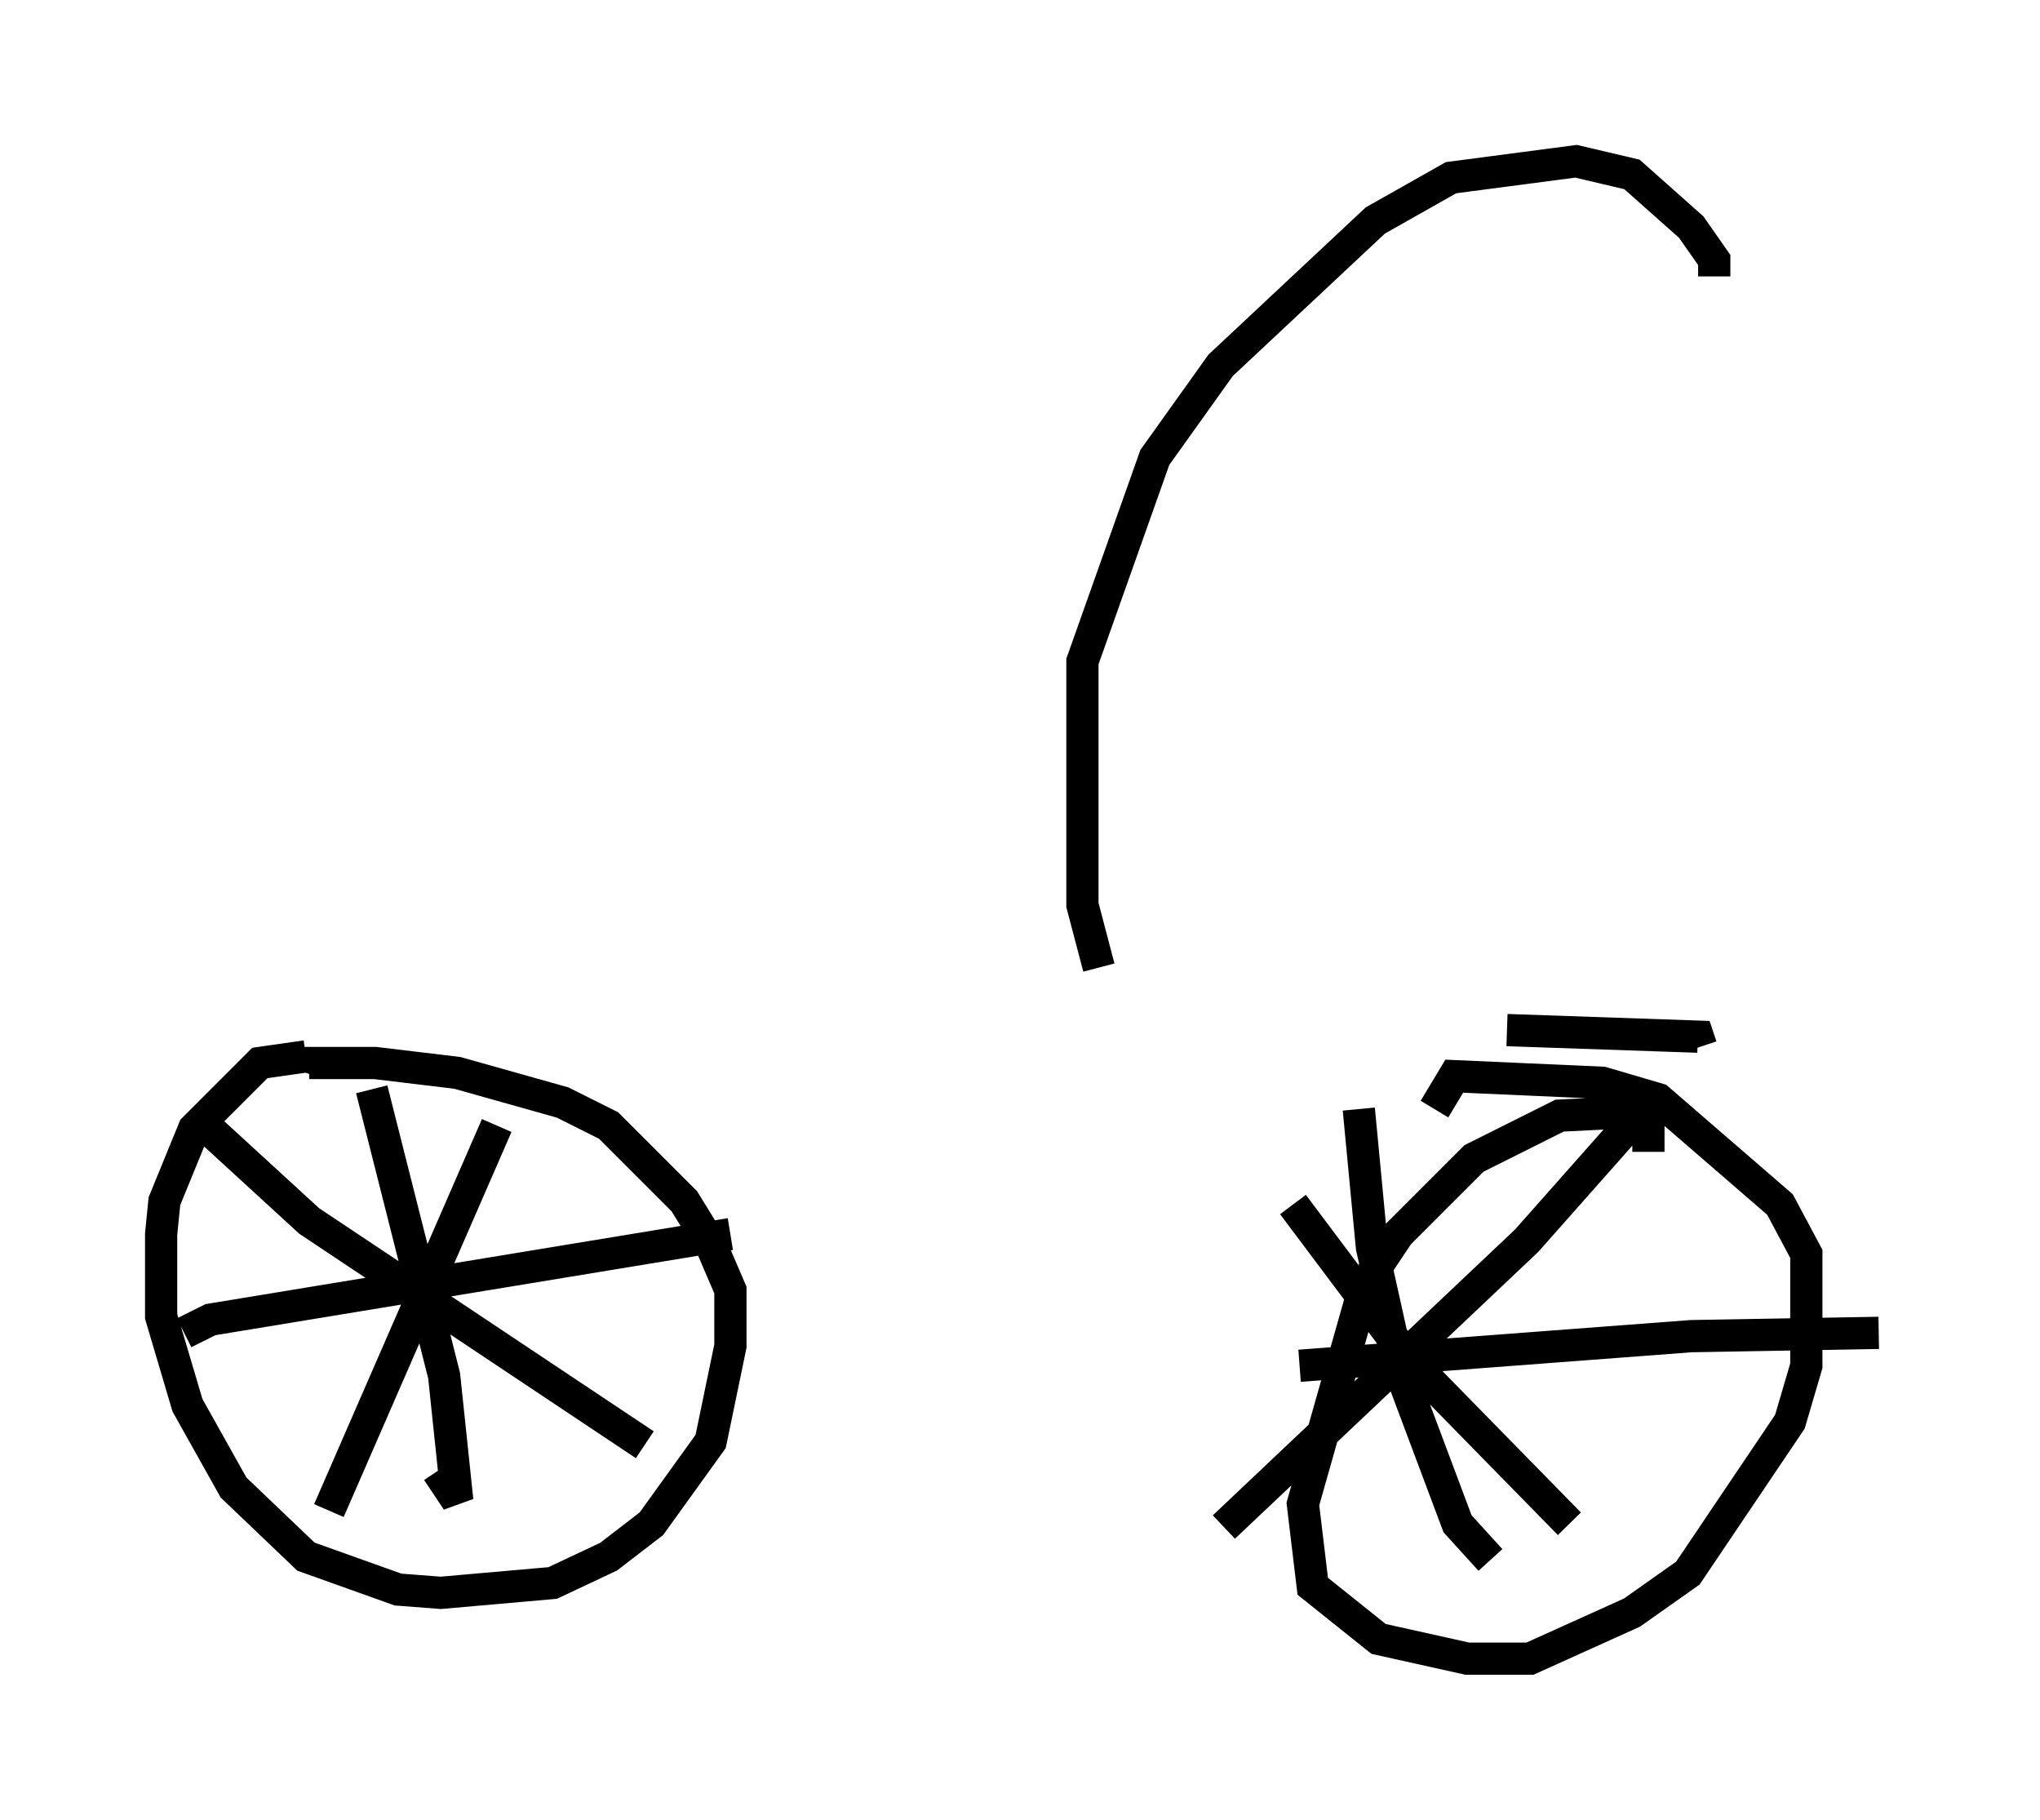 <?xml version="1.0" encoding="utf-8" ?>
<svg baseProfile="full" height="56.448" version="1.1" width="63.288" xmlns="http://www.w3.org/2000/svg" xmlns:ev="http://www.w3.org/2001/xml-events" xmlns:xlink="http://www.w3.org/1999/xlink"><defs /><rect fill="white" height="56.448" width="63.288" x="0" y="0" /><path d="M11.227, 32.257 m35.525, -0.306 l5.921, 0.204 0.102, 0.306 m-43.284, 0.306 l-1.429, 0.204 -2.042, 2.042 l-0.919, 2.246 -0.102, 1.021 l0.0, 2.552 0.817, 2.756 l1.429, 2.552 2.246, 2.144 l2.858, 1.021 1.327, 0.102 l3.471, -0.306 1.735, -0.817 l1.327, -1.021 1.838, -2.552 l0.613, -2.96 0.0, -1.735 l-0.613, -1.429 -0.817, -1.327 l-2.348, -2.348 -1.429, -0.715 l-3.267, -0.919 -2.552, -0.306 l-2.042, 0.0 -0.102, 0.306 m2.042, 0.51 l2.246, 8.881 0.408, 3.879 l-0.613, -0.919 m-7.861, -4.288 l0.817, -0.408 16.129, -2.654 m-16.742, -3.777 l3.675, 3.369 10.413, 6.942 m-4.594, -9.902 l-5.206, 11.944 m40.936, -11.127 l0.0, -0.817 -0.715, -0.408 l-2.042, 0.102 -2.654, 1.327 l-2.348, 2.348 -1.021, 1.531 l-1.94, 6.84 0.306, 2.552 l2.042, 1.633 2.756, 0.613 l1.94, 0.0 3.165, -1.429 l1.735, -1.225 3.165, -4.696 l0.51, -1.735 0.0, -3.471 l-0.817, -1.531 -3.777, -3.267 l-1.735, -0.51 -4.594, -0.204 l-0.613, 1.021 m6.023, 0.51 l-3.165, 3.573 -9.392, 8.881 m2.144, -10.004 l3.675, 4.9 4.9, 5.002 m-6.533, -12.863 l0.408, 4.288 0.817, 3.675 l1.838, 4.9 1.021, 1.123 m-5.921, -6.023 l12.148, -0.919 5.819, -0.102 m-24.194, -11.331 l-0.51, -1.94 0.0, -7.554 l2.246, -6.329 2.042, -2.858 l4.798, -4.492 2.348, -1.327 l3.879, -0.51 1.735, 0.408 l1.838, 1.633 0.715, 1.021 l0.0, 0.51 " fill="none" stroke="black" stroke-width="1" /></svg>